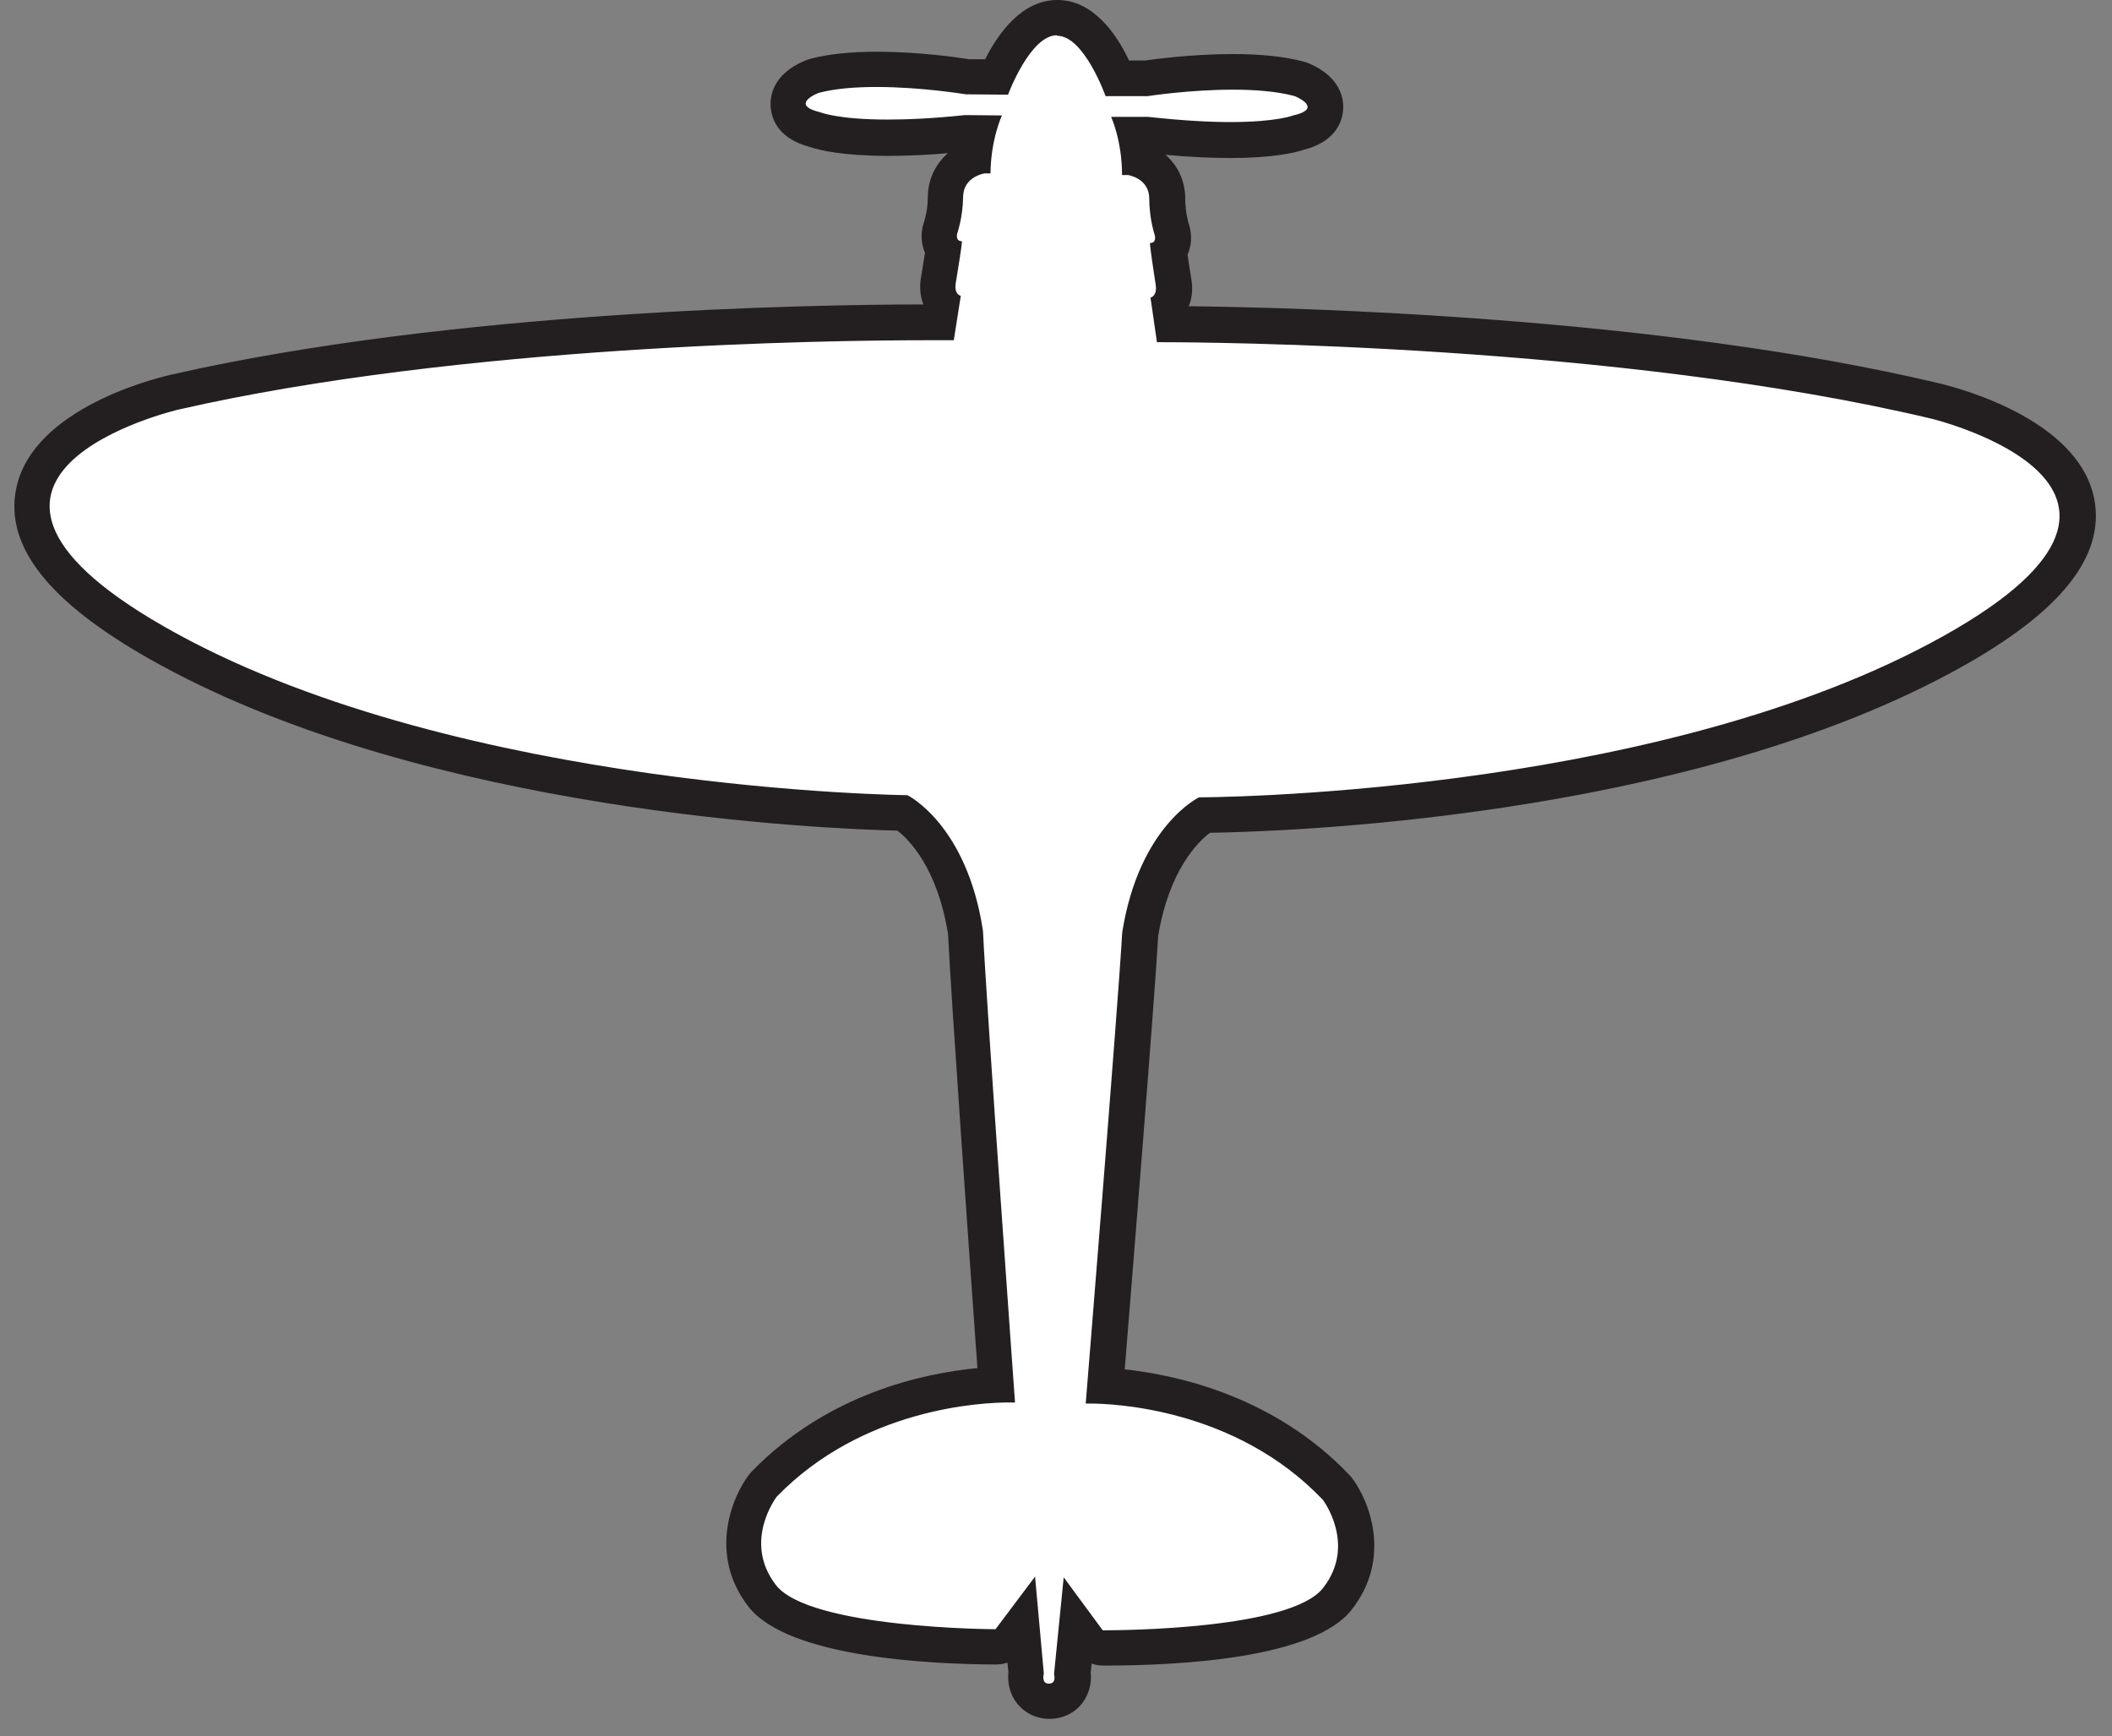 <svg width="118" height="97" viewBox="0 0 118 97" fill="none" xmlns="http://www.w3.org/2000/svg">
<rect x="0" y="0" width="118" height="97" fill="#808080" stroke="none"/>
<g clip-path="url(#clip0_420_52)">
<path d="M58.63 95.05C58.21 95.05 57.83 94.86 57.59 94.54C57.3 94.16 57.3 93.71 57.35 93.44L57.11 90.75L56.46 91.61C56.27 91.86 55.97 92.01 55.66 92.01C53.84 92.01 44.68 91.84 42.6 89.16C40.74 86.75 41.82 84.08 42.65 83C42.67 82.97 42.7 82.94 42.72 82.91C47.21 78.29 53.09 77.48 55.67 77.37C55.35 72.91 54.13 55.76 53.95 52.11C53.25 47.55 51.08 45.84 50.45 45.43C47.58 45.38 24.79 44.7 9.42 36.29C3.94 33.29 1.46 30.5 1.84 27.77C2.39 23.75 9.04 22.1 9.8 21.92C25.67 18.31 46 18.02 51.86 18.02C52.09 18.02 52.29 18.02 52.47 18.02L52.64 16.91C52.45 16.61 52.35 16.2 52.44 15.66C52.55 14.99 52.65 14.37 52.71 13.96C52.38 13.48 52.5 12.95 52.54 12.79C52.56 12.74 52.82 11.95 52.83 11.01C52.84 9.74 53.71 9.1 54.41 8.85C54.46 8.33 54.54 7.86 54.64 7.47H53.99C52.38 7.63 50.91 7.71 49.62 7.71C47.06 7.71 45.9 7.39 45.55 7.26C44.6 7.02 44.1 6.57 44.05 5.91C44.02 5.52 44.15 4.79 45.39 4.29C45.43 4.27 45.47 4.26 45.51 4.25C46.43 4.01 47.61 3.89 49 3.89C51.34 3.89 53.61 4.23 54.06 4.3H55.67C56.22 3.07 57.39 1 59.07 1C60.75 1 61.92 3.11 62.46 4.37H64.06C64.5 4.3 66.63 4.01 68.89 4.01C70.39 4.01 71.65 4.14 72.61 4.41C72.65 4.42 72.69 4.44 72.73 4.45C73.96 4.96 74.09 5.69 74.06 6.08C74 6.74 73.49 7.19 72.54 7.41C72.2 7.53 71.11 7.82 68.74 7.82C67.38 7.82 65.82 7.72 64.1 7.53H63.45C63.54 7.93 63.62 8.39 63.67 8.91C64.37 9.17 65.23 9.82 65.23 11.09C65.23 12.04 65.48 12.82 65.49 12.83C65.55 13.03 65.66 13.57 65.32 14.04C65.38 14.45 65.47 15.07 65.57 15.74C65.65 16.28 65.55 16.69 65.36 16.98L65.52 18.09C70.14 18.12 91.6 18.45 108.15 22.39C108.91 22.57 115.54 24.29 116.06 28.31C116.41 31.05 113.9 33.81 108.39 36.76C92.94 45.03 70.13 45.49 67.27 45.51C66.65 45.91 64.46 47.59 63.71 52.16C63.5 55.81 62.12 72.95 61.75 77.41C64.19 77.55 70.19 78.39 74.65 83.08C74.68 83.11 74.7 83.14 74.72 83.17C75.54 84.25 76.59 86.94 74.71 89.33C72.71 91.86 64.26 92.06 61.72 92.06C61.4 92.06 61.02 91.91 60.83 91.65L60.19 90.78L59.92 93.46C59.96 93.73 59.95 94.16 59.67 94.53C59.43 94.85 59.05 95.04 58.62 95.04L58.63 95.05Z" fill="white"/>
<path d="M59.07 2C60.57 2 61.77 5.37 61.77 5.37H64.13C64.13 5.37 66.45 5.01 68.88 5.01C70.1 5.01 71.34 5.1 72.34 5.37C72.88 5.6 73.68 6.13 72.25 6.45C72.25 6.45 71.33 6.82 68.74 6.82C67.57 6.82 66.07 6.74 64.15 6.53H62.08C62.08 6.53 62.69 7.85 62.69 9.78H63.03C63.03 9.78 64.21 9.96 64.21 11.1C64.21 12.24 64.52 13.15 64.52 13.15C64.52 13.15 64.64 13.58 64.25 13.58C64.25 13.82 64.47 15.27 64.57 15.91C64.67 16.55 64.28 16.63 64.28 16.63L64.64 19.12C64.64 19.12 64.71 19.12 64.84 19.12C67.24 19.12 90.39 19.23 107.9 23.39C107.9 23.39 124.03 27.28 107.9 35.91C91.77 44.54 66.99 44.55 66.99 44.55C66.99 44.55 63.65 46.14 62.7 52.09C62.47 56.18 60.66 78.42 60.66 78.42C60.66 78.42 60.73 78.42 60.87 78.42C62.16 78.42 69.03 78.67 73.91 83.8C73.91 83.8 75.82 86.32 73.91 88.74C72.1 91.03 62.7 91.09 61.7 91.09C61.64 91.09 61.61 91.09 61.61 91.09L59.43 88.13L58.89 93.54C58.89 93.54 59.05 94.07 58.6 94.07C58.16 94.07 58.32 93.51 58.32 93.51L57.83 88.09L55.62 91.03C55.62 91.03 45.24 91 43.35 88.56C41.47 86.12 43.4 83.62 43.4 83.62C48.22 78.66 54.87 78.36 56.39 78.36C56.6 78.36 56.71 78.36 56.71 78.36C56.71 78.36 55.11 56.1 54.92 52.01C54.02 46.05 50.7 44.43 50.7 44.43C50.7 44.43 25.91 44.18 9.87 35.4C-6.17 26.62 9.99 22.88 9.99 22.88C25.83 19.27 46.24 19.01 51.82 19.01C52.77 19.01 53.29 19.01 53.29 19.01L53.68 16.53C53.68 16.53 53.29 16.46 53.4 15.81C53.51 15.16 53.74 13.72 53.75 13.48C53.36 13.48 53.48 13.05 53.48 13.05C53.48 13.05 53.8 12.13 53.81 11C53.82 9.87 55 9.69 55 9.69C55 9.69 55.16 9.69 55.34 9.69C55.36 7.76 55.98 6.45 55.98 6.45L53.91 6.43C52.14 6.62 50.71 6.68 49.59 6.68C46.79 6.68 45.82 6.27 45.82 6.27C44.39 5.93 45.19 5.41 45.74 5.19C46.68 4.94 47.83 4.86 48.98 4.86C51.5 4.86 53.96 5.27 53.96 5.27L56.32 5.29C56.32 5.29 57.55 1.97 59.05 1.97M59.07 0C57.12 0 55.8 1.81 55.04 3.31H54.15C53.54 3.21 51.31 2.89 49.01 2.89C47.53 2.89 46.27 3.02 45.26 3.29C45.18 3.31 45.1 3.34 45.02 3.37C43.12 4.14 43.01 5.46 43.06 5.99C43.11 6.63 43.46 7.75 45.28 8.22C45.79 8.39 47.08 8.71 49.63 8.71C50.64 8.71 51.76 8.66 52.96 8.56C52.31 9.13 51.85 9.96 51.84 11C51.84 11.77 51.62 12.42 51.62 12.43C51.62 12.45 51.6 12.49 51.59 12.51C51.43 13.06 51.47 13.64 51.68 14.13C51.62 14.49 51.55 14.96 51.46 15.49C51.36 16.07 51.42 16.58 51.59 17.01C45.38 17.01 25.31 17.35 9.58 20.93C8.23 21.24 1.48 23.03 0.85 27.62C0.41 30.82 3.06 33.93 8.95 37.15C24.07 45.42 46.19 46.32 50.14 46.41C50.79 46.91 52.38 48.5 52.97 52.2C53.14 55.78 54.21 70.86 54.61 76.44C51.57 76.73 46.22 77.88 42.01 82.21C41.96 82.26 41.91 82.32 41.86 82.38C40.87 83.67 39.58 86.87 41.81 89.76C44.05 92.66 52.24 92.99 55.65 93C55.87 93 56.09 92.96 56.29 92.9L56.34 93.42C56.3 93.88 56.34 94.53 56.79 95.13C57.22 95.7 57.88 96.03 58.62 96.04C59.38 96.04 60.06 95.71 60.49 95.13C60.84 94.66 61 94.06 60.94 93.45L60.99 92.95C61.19 93.02 61.41 93.06 61.63 93.06H61.73C65.96 93.06 73.37 92.66 75.51 89.95C77.78 87.08 76.52 83.87 75.53 82.57C75.48 82.51 75.44 82.45 75.38 82.4C71.22 78.03 65.81 76.83 62.84 76.51C63.29 70.94 64.51 55.87 64.71 52.29C65.32 48.62 66.92 47.05 67.6 46.53C71.57 46.47 93.68 45.78 108.87 37.66C114.79 34.5 117.46 31.4 117.06 28.2C116.47 23.6 109.74 21.76 108.4 21.43C92.64 17.68 72.47 17.18 66.42 17.11C66.59 16.68 66.66 16.17 66.56 15.59C66.47 15.05 66.4 14.58 66.35 14.23C66.57 13.73 66.61 13.16 66.45 12.61C66.45 12.58 66.43 12.55 66.42 12.52C66.42 12.52 66.22 11.87 66.22 11.1C66.22 10.06 65.77 9.22 65.12 8.65C66.43 8.77 67.65 8.83 68.73 8.83C71.09 8.83 72.31 8.54 72.8 8.38C74.62 7.93 74.98 6.8 75.04 6.17C75.09 5.64 74.99 4.32 73.1 3.53C73.02 3.5 72.94 3.47 72.86 3.45C71.8 3.16 70.46 3.02 68.87 3.02C66.66 3.02 64.56 3.3 63.97 3.38H63.08C62.36 1.85 61.05 0 59.08 0H59.07Z" fill="#231F20"/>
</g>
<defs>
<clipPath id="clip0_420_52">
<rect width="116.3" height="96.05" fill="white" transform="translate(0.8)"/>
</clipPath>
</defs>
</svg>
